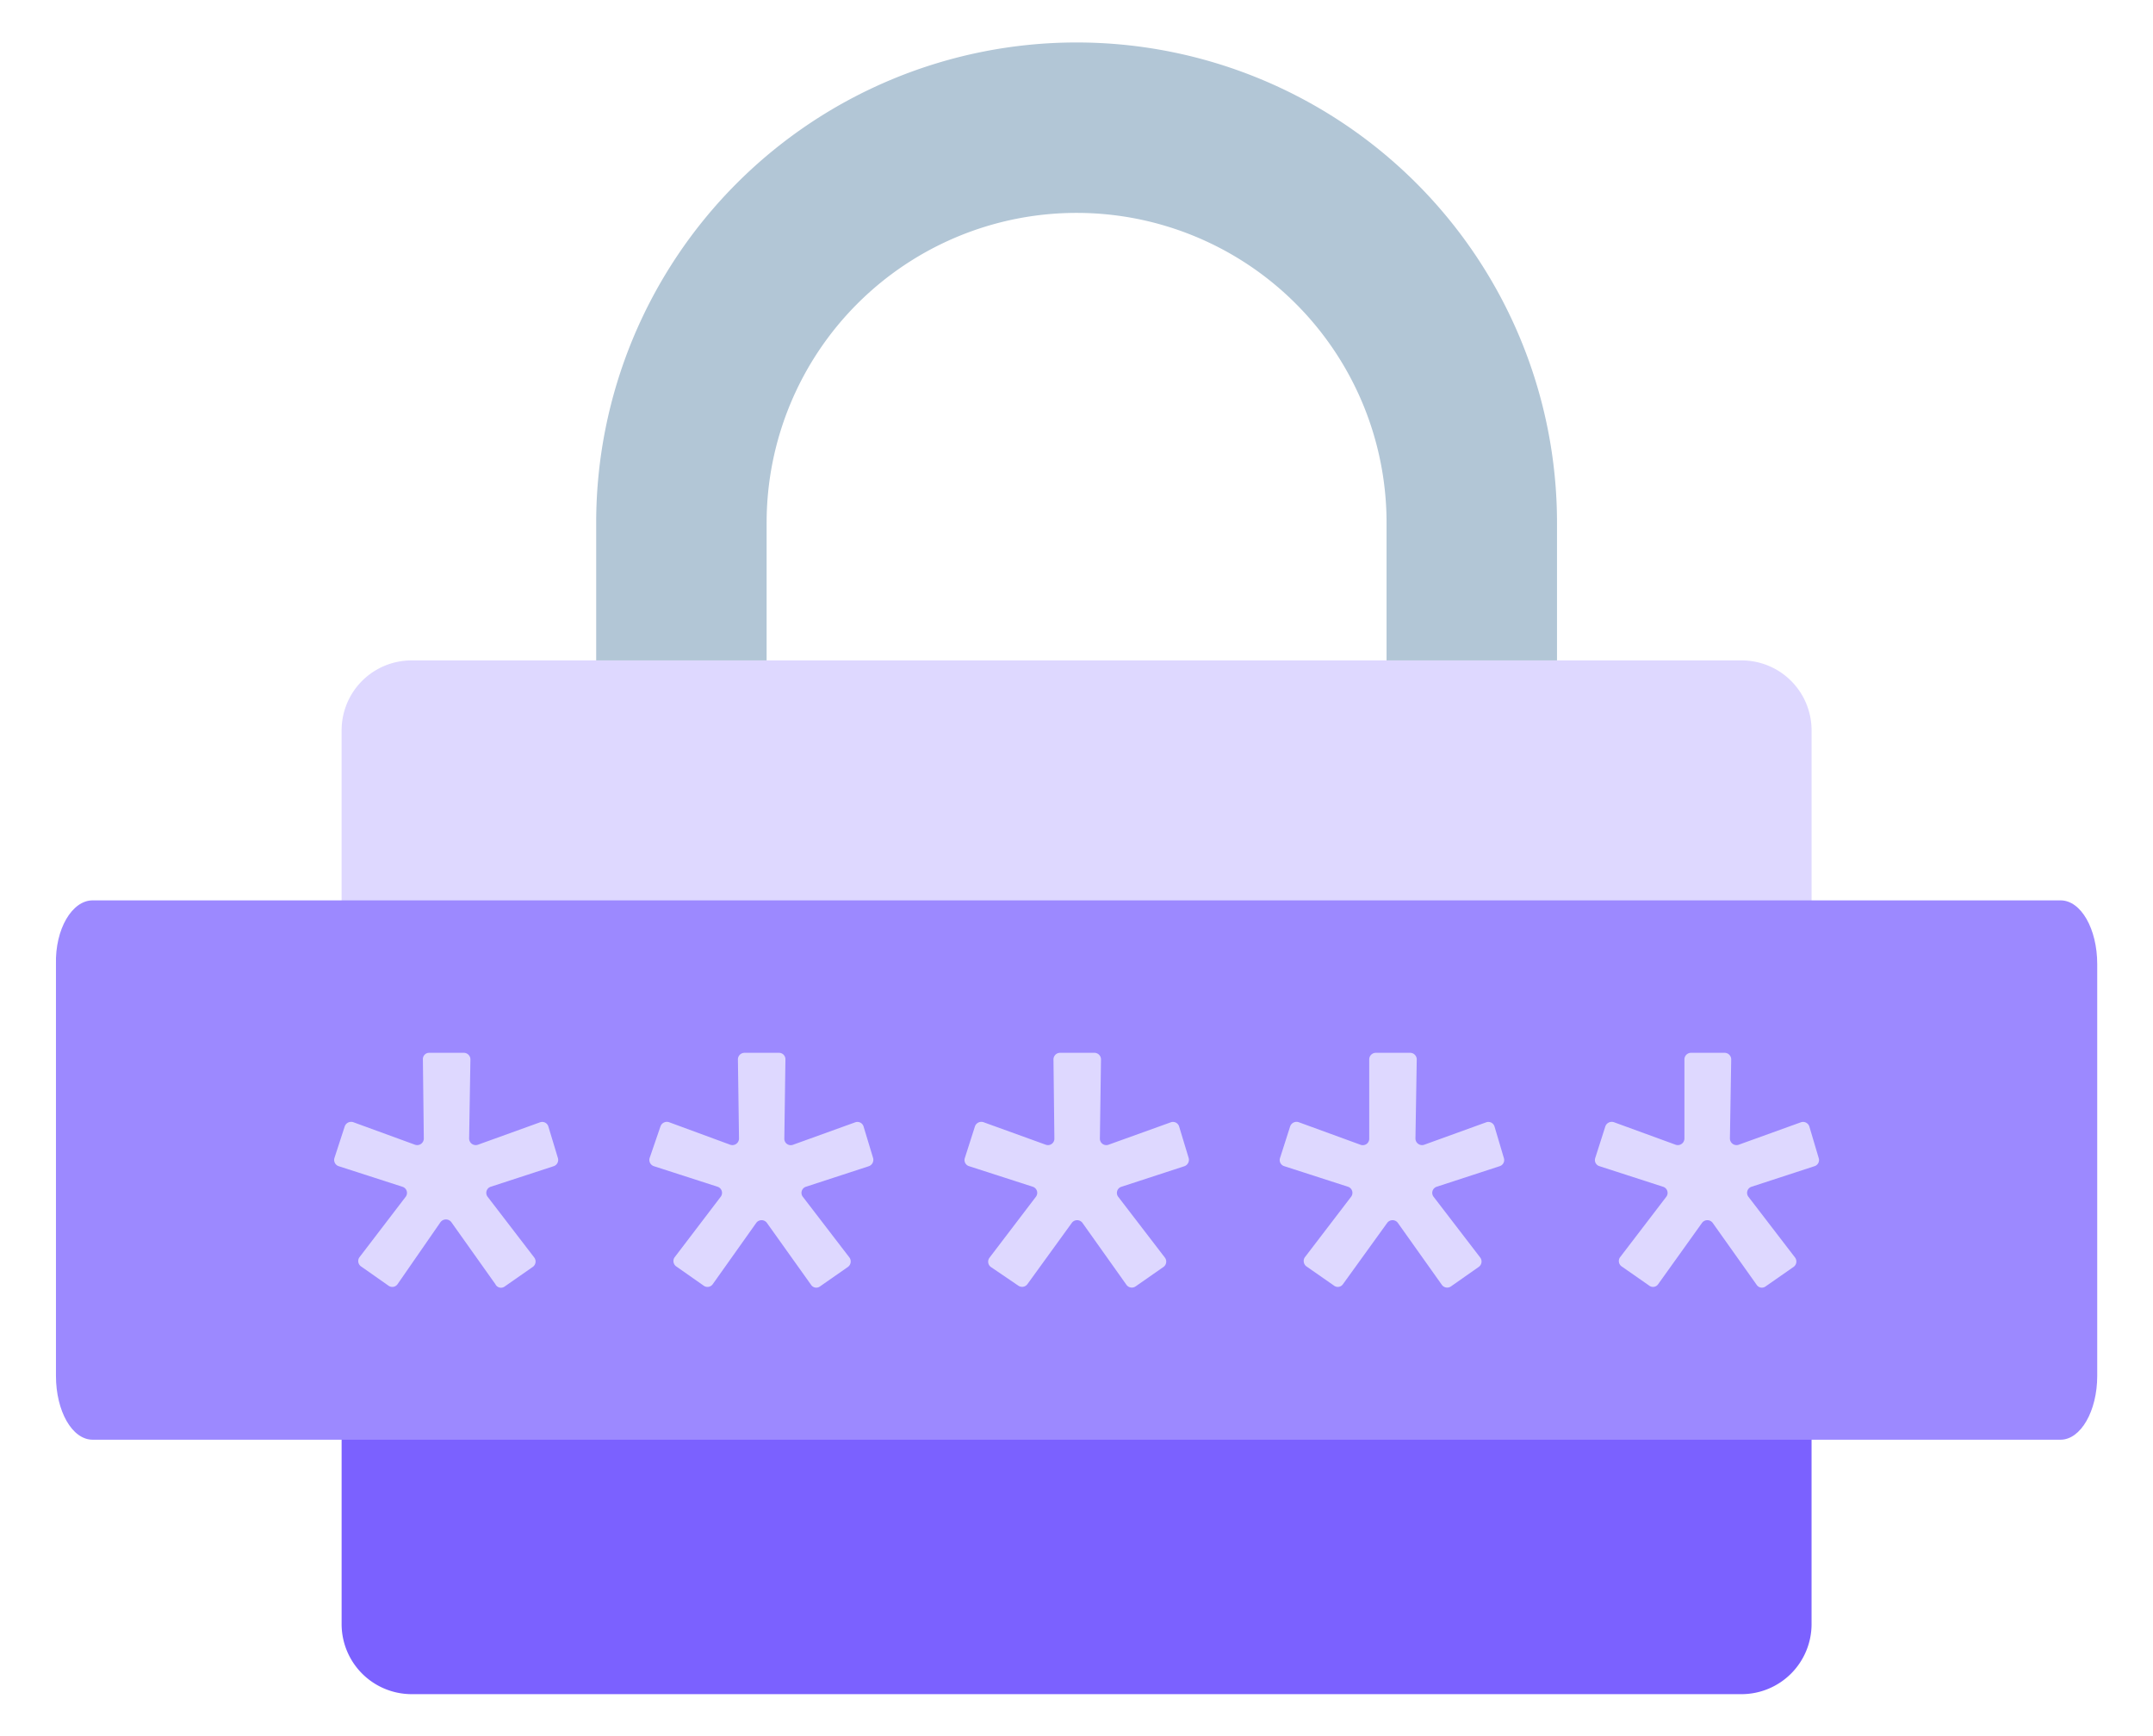<svg xmlns="http://www.w3.org/2000/svg" id="Layer_1" data-name="Layer 1" viewBox="0 0 117.35 94.65"><defs><style>.cls-1{fill:#ded8ff;}.cls-2{fill:#9c89ff;}.cls-3{fill:#7b61ff;}.cls-4{fill:none;stroke:#b2c6d6;stroke-miterlimit:10;stroke-width:9.29px;}.cls-5{fill:#3b3b3b;}</style></defs><title>ht_icon</title><path class="cls-1" d="M22.43,36H94.92a3.81,3.81,0,0,1,3.82,3.81v15H18.62v-15A3.81,3.81,0,0,1,22.43,36Z"></path><rect class="cls-2" x="18.62" y="54.74" width="80.12" height="18.79"></rect><path class="cls-3" d="M18.62,73.53H98.74v15a3.82,3.82,0,0,1-3.82,3.82H22.43a3.82,3.82,0,0,1-3.81-3.82Z"></path><path class="cls-4" d="M80.22,36V28.5a21.54,21.54,0,0,0-43.08,0V36"></path><circle class="cls-5" cx="36.57" cy="63.79" r="3.76"></circle><circle class="cls-5" cx="51.31" cy="63.79" r="3.76"></circle><circle class="cls-5" cx="66.05" cy="63.79" r="3.76"></circle><circle class="cls-5" cx="80.79" cy="63.79" r="3.76"></circle><path class="cls-2" d="M5.05,49.08H112.31c1.12,0,2,1.56,2,3.48V75c0,1.92-.9,3.48-2,3.48H5.05c-1.12,0-2-1.56-2-3.48V52.56C3,50.64,3.93,49.08,5.05,49.08Z"></path><path class="cls-1" d="M19.58,68.55l2.53-3.31a.35.35,0,0,0-.18-.55l-3.47-1.12a.36.36,0,0,1-.23-.45l.56-1.72a.37.37,0,0,1,.46-.23l3.37,1.23a.36.36,0,0,0,.48-.34l-.05-4.31a.34.34,0,0,1,.35-.36h1.88a.36.36,0,0,1,.36.36l-.07,4.31a.36.36,0,0,0,.48.34l3.38-1.22a.35.35,0,0,1,.46.23l.52,1.72a.36.36,0,0,1-.23.44l-3.43,1.12a.35.35,0,0,0-.17.55l2.54,3.31a.36.36,0,0,1-.08.51l-1.52,1.06A.34.34,0,0,1,27,70l-2.4-3.38a.37.37,0,0,0-.59,0L21.67,70a.35.35,0,0,1-.5.08l-1.51-1.06A.36.36,0,0,1,19.58,68.55Z"></path><path class="cls-1" d="M36.76,68.55l2.52-3.31a.35.35,0,0,0-.17-.55l-3.47-1.12a.36.36,0,0,1-.23-.45L36,61.4a.37.37,0,0,1,.46-.23L39.8,62.4a.36.36,0,0,0,.48-.34l-.06-4.31a.36.36,0,0,1,.36-.36h1.88a.35.35,0,0,1,.35.36l-.06,4.31a.35.35,0,0,0,.48.34l3.38-1.22a.35.35,0,0,1,.46.23l.52,1.72a.37.37,0,0,1-.23.44l-3.43,1.12a.35.35,0,0,0-.17.55l2.54,3.31a.37.37,0,0,1-.08.51L44.7,70.12a.34.34,0,0,1-.49-.08L41.8,66.66a.36.36,0,0,0-.58,0L38.85,70a.35.35,0,0,1-.5.08l-1.51-1.06A.36.36,0,0,1,36.76,68.55Z"></path><path class="cls-1" d="M53.94,68.55l2.52-3.31a.35.35,0,0,0-.17-.55l-3.47-1.12a.35.35,0,0,1-.23-.45l.55-1.72a.37.37,0,0,1,.46-.23L57,62.4a.35.35,0,0,0,.47-.34l-.05-4.31a.36.36,0,0,1,.36-.36h1.88a.36.36,0,0,1,.35.36l-.06,4.31a.35.35,0,0,0,.47.34l3.39-1.22a.35.35,0,0,1,.46.23l.52,1.72a.37.37,0,0,1-.23.44l-3.43,1.12a.35.35,0,0,0-.18.55l2.54,3.31a.36.36,0,0,1-.07.51l-1.52,1.06a.36.36,0,0,1-.5-.08L59,66.66a.36.36,0,0,0-.58,0L56,70a.36.36,0,0,1-.5.08L54,69.06A.36.36,0,0,1,53.94,68.55Z"></path><path class="cls-1" d="M71.11,68.55l2.53-3.31a.35.35,0,0,0-.17-.55L70,63.57a.35.35,0,0,1-.23-.45l.55-1.72a.37.37,0,0,1,.46-.23l3.37,1.23a.35.35,0,0,0,.48-.34l0-4.31a.36.36,0,0,1,.36-.36h1.87a.36.36,0,0,1,.36.36l-.07,4.31a.36.36,0,0,0,.48.34L81,61.18a.35.35,0,0,1,.46.23l.51,1.72a.35.35,0,0,1-.23.44l-3.43,1.12a.35.35,0,0,0-.17.55l2.54,3.31a.36.36,0,0,1-.08.51l-1.51,1.06a.36.36,0,0,1-.5-.08l-2.4-3.38a.36.36,0,0,0-.58,0L73.2,70a.34.34,0,0,1-.49.08l-1.52-1.06A.37.37,0,0,1,71.11,68.55Z"></path><path class="cls-1" d="M88.29,68.55l2.53-3.31a.35.35,0,0,0-.18-.55l-3.46-1.12a.35.35,0,0,1-.23-.45l.55-1.72a.37.37,0,0,1,.46-.23l3.37,1.23a.36.36,0,0,0,.48-.34l0-4.31a.36.36,0,0,1,.35-.36H94a.36.36,0,0,1,.36.36l-.07,4.31a.36.36,0,0,0,.48.34l3.38-1.22a.36.36,0,0,1,.47.23l.51,1.72a.35.35,0,0,1-.23.44l-3.43,1.12a.35.35,0,0,0-.17.55l2.54,3.31a.36.36,0,0,1-.08.51l-1.52,1.06a.34.34,0,0,1-.49-.08l-2.4-3.38a.36.36,0,0,0-.58,0L90.38,70a.34.34,0,0,1-.49.08l-1.52-1.06A.36.36,0,0,1,88.29,68.55Z"></path></svg>